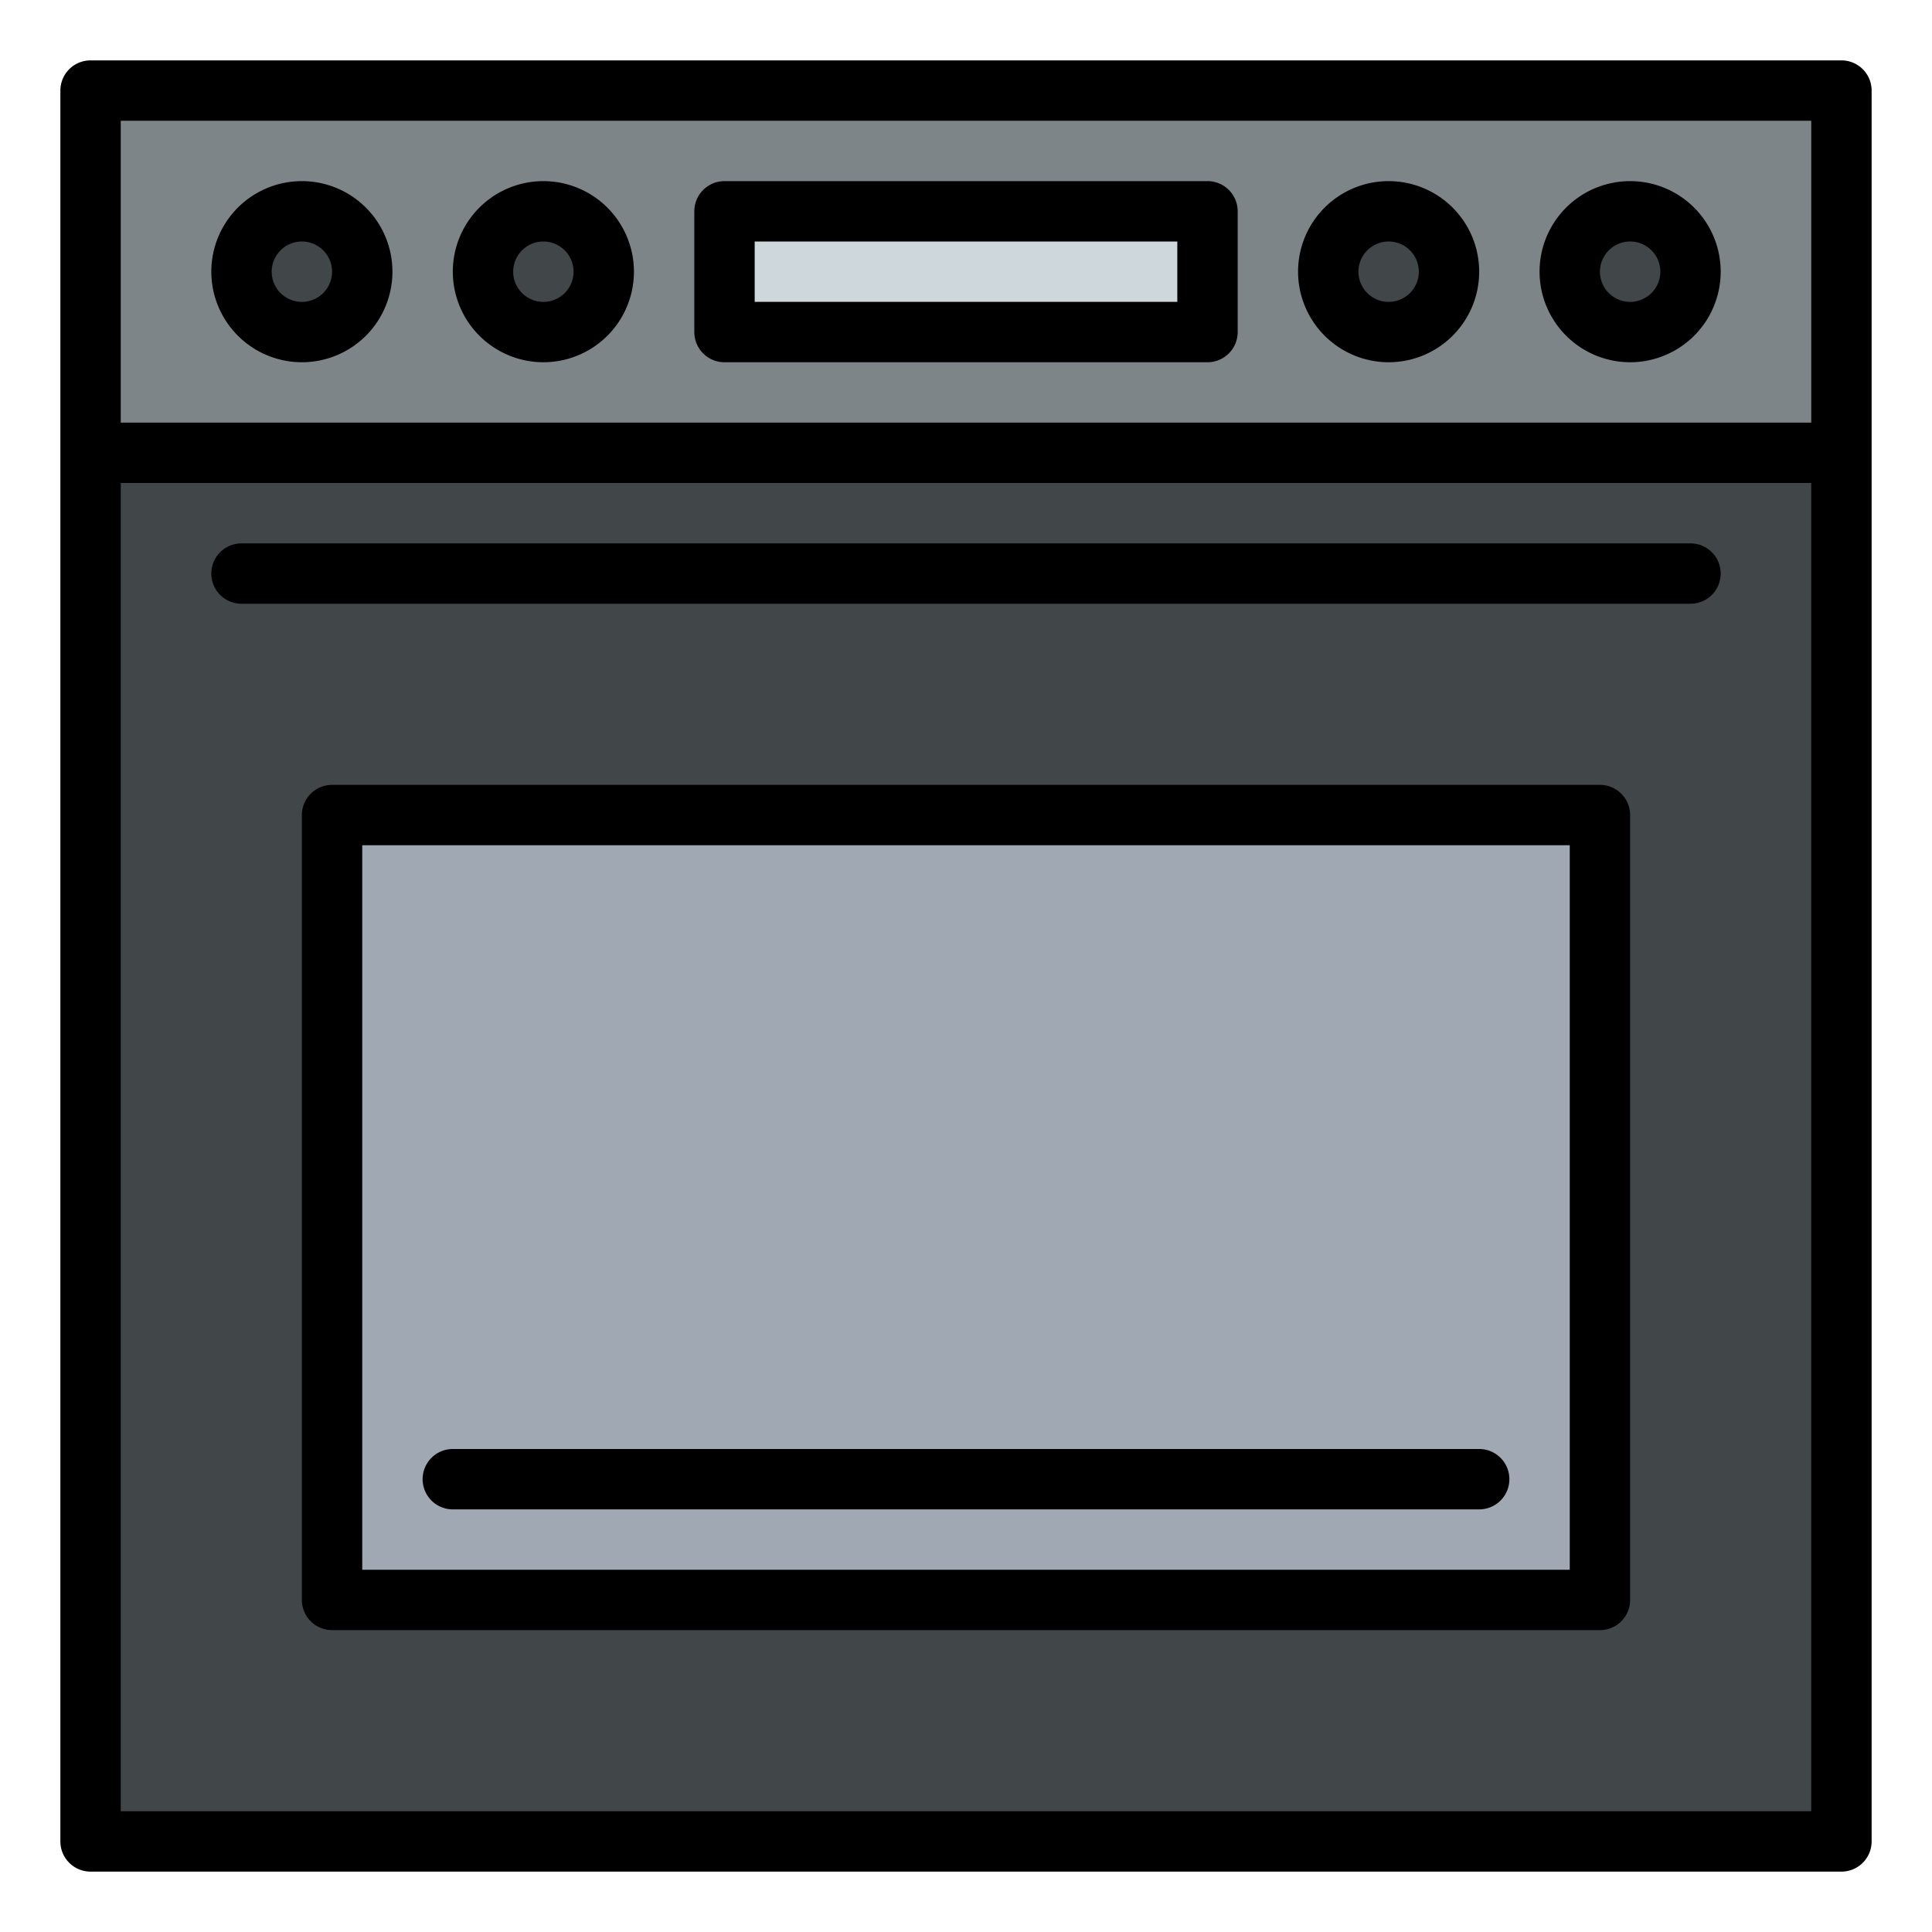 <svg id="Filled" height="512" viewBox="0 0 512 512" width="512" xmlns="http://www.w3.org/2000/svg"><path d="m24 24h464v464h-464z" fill="#414649"/><path d="m24 24h464v96h-464z" fill="#7e8589"/><path d="m192 56h128v32h-128z" fill="#ced8dc"/><g fill="#414649"><circle cx="80" cy="72" r="16"/><circle cx="144" cy="72" r="16"/><circle cx="368" cy="72" r="16"/><circle cx="432" cy="72" r="16"/></g><path d="m88 216h336v208h-336z" fill="#a0a8b3"/><path d="m488 16h-464a8 8 0 0 0 -8 8v464a8 8 0 0 0 8 8h464a8 8 0 0 0 8-8v-464a8 8 0 0 0 -8-8zm-8 464h-448v-352h448zm0-368h-448v-80h448z"/><path d="m192 96h128a8 8 0 0 0 8-8v-32a8 8 0 0 0 -8-8h-128a8 8 0 0 0 -8 8v32a8 8 0 0 0 8 8zm8-32h112v16h-112z"/><path d="m80 96a24 24 0 1 0 -24-24 24.027 24.027 0 0 0 24 24zm0-32a8 8 0 1 1 -8 8 8.011 8.011 0 0 1 8-8z"/><path d="m144 96a24 24 0 1 0 -24-24 24.027 24.027 0 0 0 24 24zm0-32a8 8 0 1 1 -8 8 8.011 8.011 0 0 1 8-8z"/><path d="m368 96a24 24 0 1 0 -24-24 24.027 24.027 0 0 0 24 24zm0-32a8 8 0 1 1 -8 8 8.011 8.011 0 0 1 8-8z"/><path d="m432 96a24 24 0 1 0 -24-24 24.027 24.027 0 0 0 24 24zm0-32a8 8 0 1 1 -8 8 8.011 8.011 0 0 1 8-8z"/><path d="m424 208h-336a8 8 0 0 0 -8 8v208a8 8 0 0 0 8 8h336a8 8 0 0 0 8-8v-208a8 8 0 0 0 -8-8zm-8 208h-320v-192h320z"/><path d="m120 400h272a8 8 0 0 0 0-16h-272a8 8 0 0 0 0 16z"/><path d="m64 160h384a8 8 0 0 0 0-16h-384a8 8 0 0 0 0 16z"/></svg>